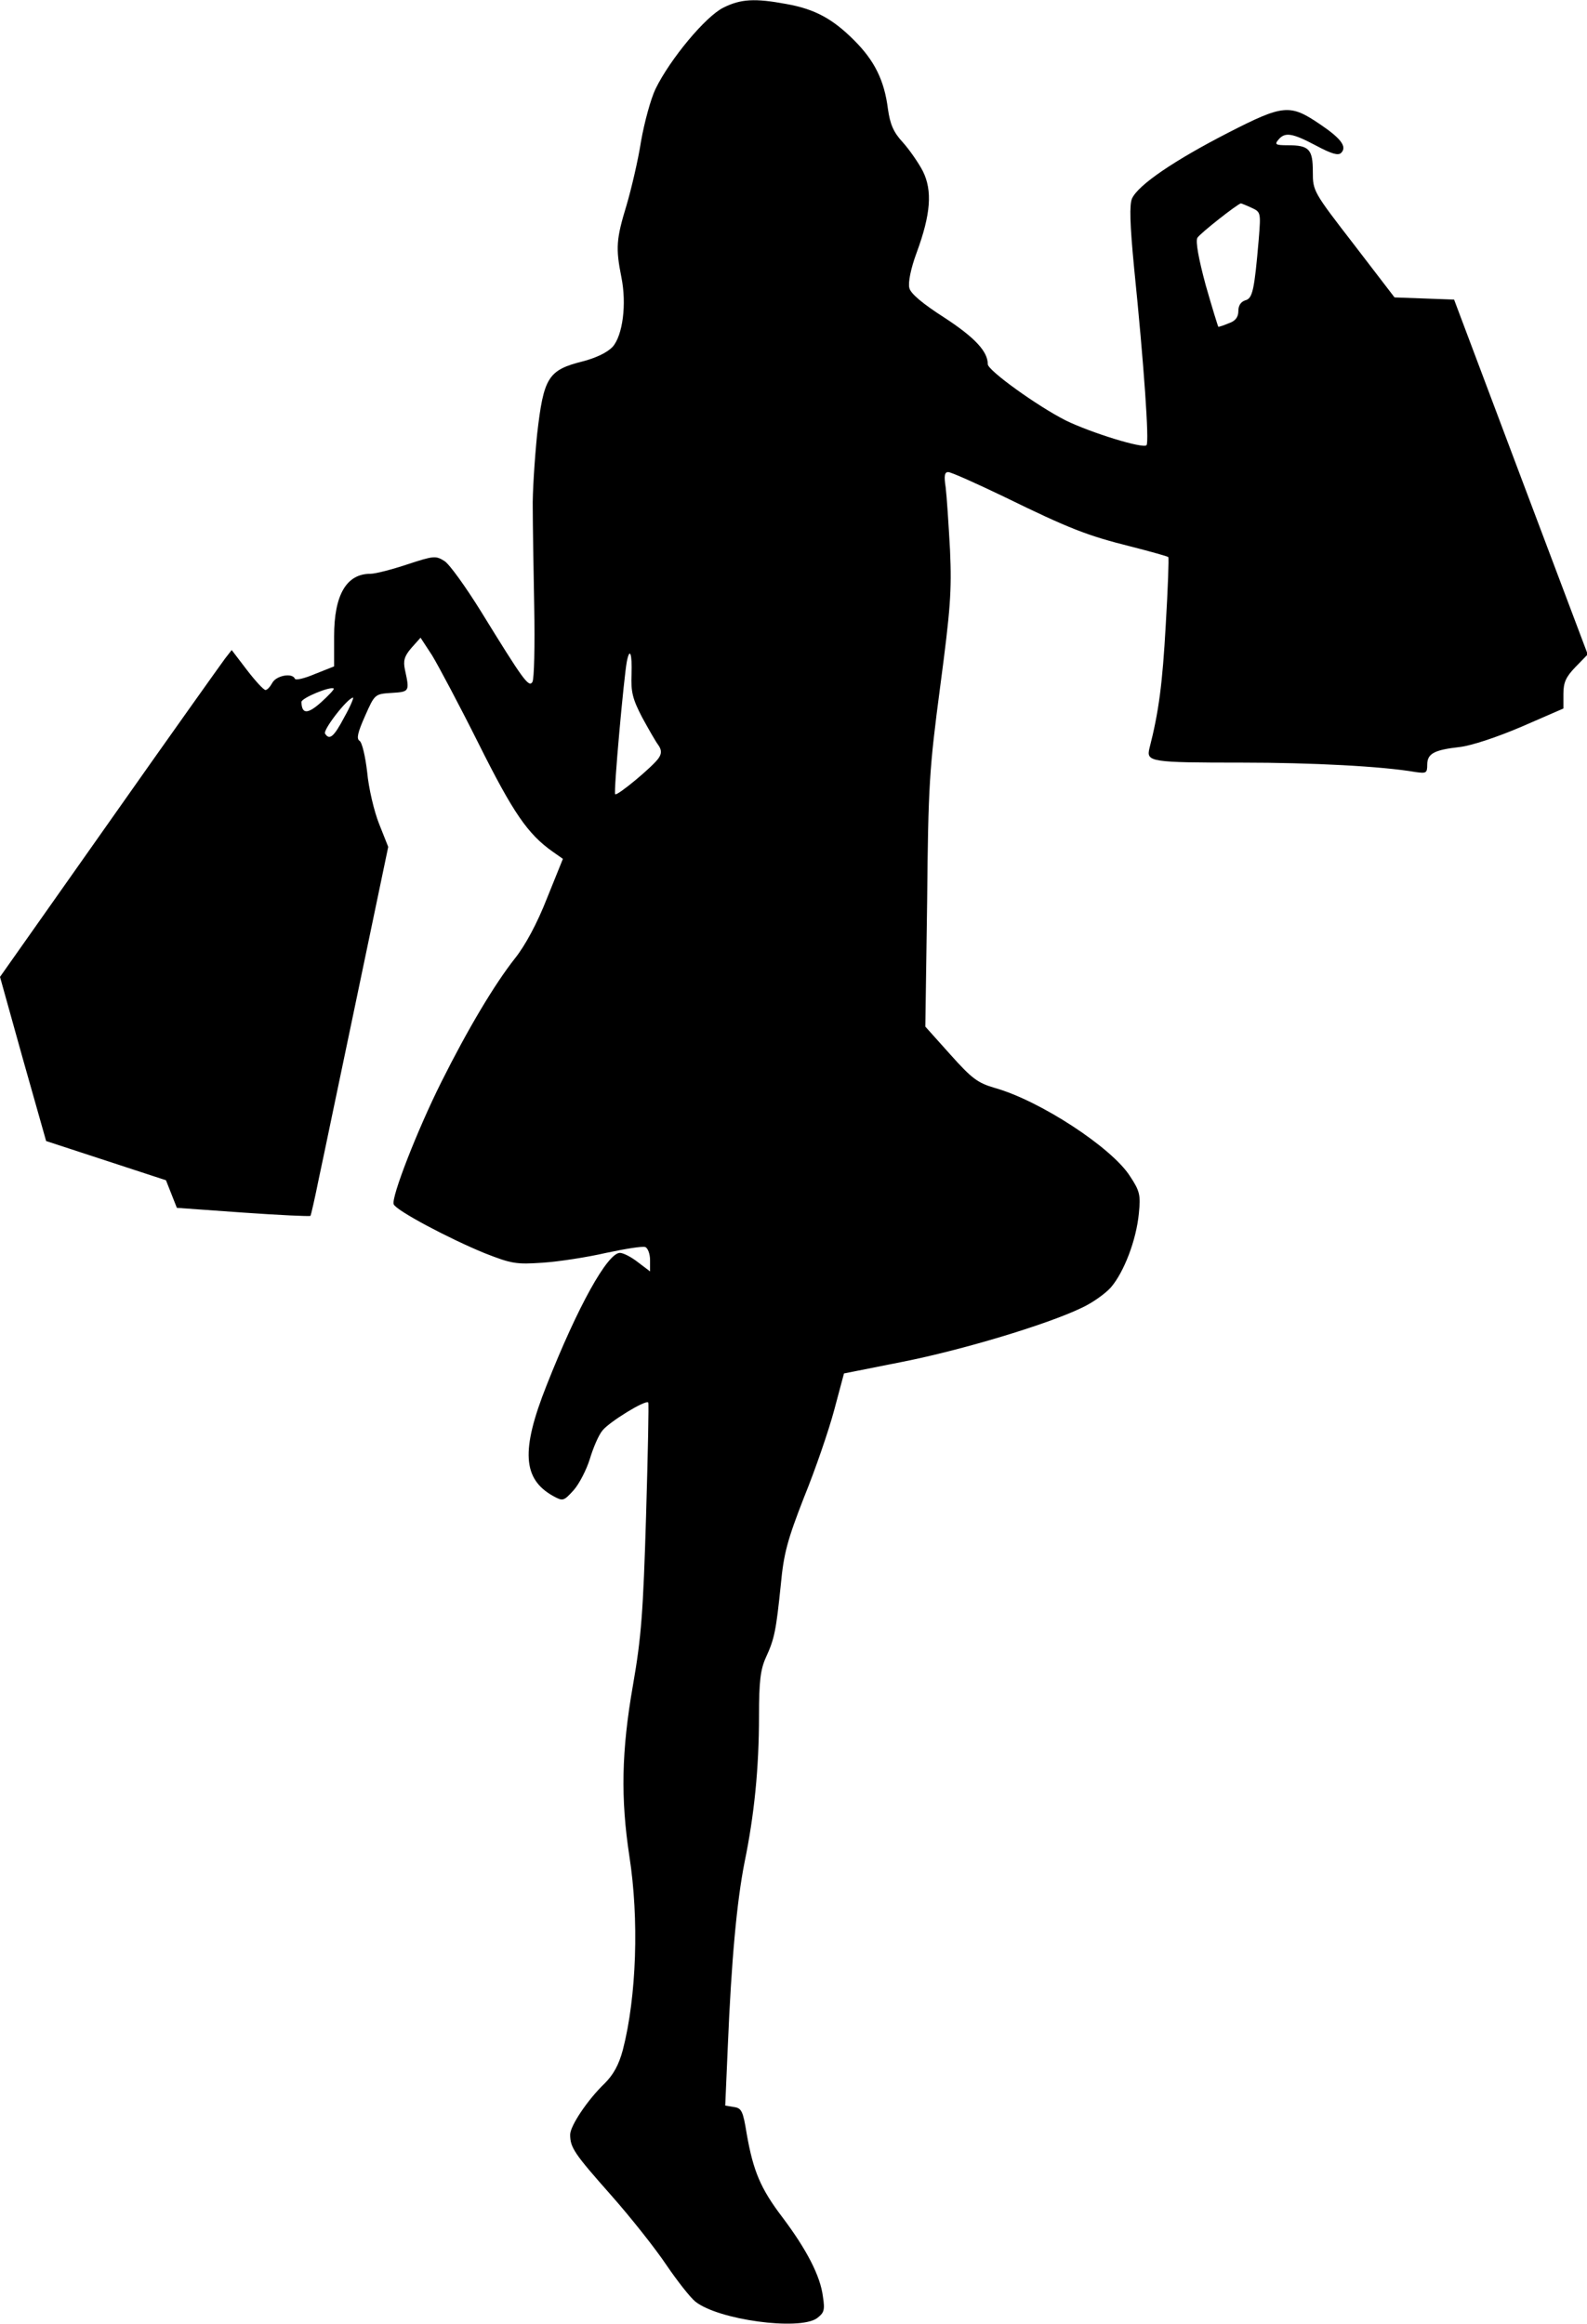 <?xml version="1.0" standalone="no"?>
<!DOCTYPE svg PUBLIC "-//W3C//DTD SVG 20010904//EN"
 "http://www.w3.org/TR/2001/REC-SVG-20010904/DTD/svg10.dtd">
<svg version="1.0" xmlns="http://www.w3.org/2000/svg"
 width="437pt" height="640pt" viewBox="0 0 437 640"
 preserveAspectRatio="xMidYMid meet">

<g transform="translate(0,640) scale(0.1,-0.1)"
fill="#000000" stroke="none">
<path d="M1992 6379 c-49 -24 -147 -142 -187 -224 -13 -27 -31 -93 -40 -145
-8 -52 -27 -132 -40 -176 -28 -92 -30 -117 -14 -197 15 -74 4 -160 -24 -192
-14 -15 -44 -30 -82 -40 -96 -24 -108 -44 -126 -201 -7 -71 -13 -163 -12 -204
0 -41 2 -163 4 -270 2 -107 0 -201 -5 -208 -10 -16 -25 5 -142 195 -41 66 -86
129 -100 138 -24 15 -29 15 -102 -9 -42 -14 -88 -26 -102 -26 -66 0 -100 -58
-100 -172 l0 -83 -53 -21 c-28 -12 -53 -18 -55 -13 -7 17 -51 9 -62 -11 -6
-11 -14 -20 -19 -20 -5 0 -28 25 -51 55 l-42 55 -18 -23 c-9 -12 -153 -214
-319 -450 l-301 -427 63 -226 64 -226 165 -54 165 -54 15 -38 15 -38 182 -13
c100 -7 184 -11 186 -9 1 1 12 48 23 103 12 55 59 283 106 506 l85 407 -25 63
c-14 35 -29 99 -33 143 -5 43 -14 82 -21 86 -9 6 -5 23 15 68 27 61 27 61 74
64 49 3 49 4 36 64 -5 24 -2 37 18 60 l25 28 32 -49 c17 -28 75 -137 128 -243
95 -190 135 -249 205 -298 l27 -19 -44 -109 c-27 -69 -60 -130 -88 -165 -56
-71 -129 -193 -203 -341 -66 -132 -138 -317 -131 -336 6 -17 153 -95 251 -135
74 -29 86 -31 160 -26 44 3 122 15 174 27 52 11 100 19 108 16 7 -3 13 -19 13
-36 l0 -31 -33 25 c-19 15 -41 26 -50 26 -34 0 -116 -147 -202 -365 -71 -179
-66 -258 19 -305 26 -14 28 -14 56 17 15 17 35 56 44 85 9 30 24 66 35 79 18
23 118 85 126 77 2 -1 -1 -142 -6 -313 -8 -264 -13 -333 -36 -465 -32 -182
-34 -313 -10 -471 27 -173 20 -387 -18 -534 -11 -41 -26 -68 -50 -92 -47 -45
-95 -117 -95 -141 0 -36 12 -53 112 -166 54 -61 123 -148 153 -193 30 -44 66
-90 80 -101 63 -50 284 -80 334 -46 20 15 23 22 17 60 -7 57 -45 130 -112 219
-60 79 -80 127 -98 230 -10 62 -14 70 -35 73 l-24 4 7 161 c10 241 25 401 46
508 27 131 40 260 40 404 0 95 4 128 19 161 24 52 28 75 41 200 8 86 18 123
64 241 31 76 68 184 83 240 l27 101 161 32 c162 32 396 102 492 148 29 13 66
39 82 57 36 42 70 130 77 204 5 50 3 61 -25 103 -50 78 -247 207 -371 242 -48
14 -64 26 -123 92 l-69 77 5 346 c3 320 6 364 36 591 28 212 32 262 27 375 -4
72 -9 149 -12 173 -5 32 -3 42 7 42 8 0 77 -31 154 -68 180 -88 229 -107 349
-137 55 -14 101 -27 103 -29 2 -2 -1 -86 -7 -187 -9 -161 -19 -239 -45 -340
-9 -37 3 -39 255 -39 192 0 386 -10 478 -26 29 -4 32 -3 32 20 0 31 19 41 90
49 33 4 102 27 170 56 l115 50 0 40 c0 32 7 47 33 74 l34 35 -184 488 -184
489 -82 3 -82 3 -112 146 c-112 145 -113 147 -113 200 0 62 -10 73 -69 73 -33
0 -37 2 -26 15 18 22 38 19 104 -16 43 -23 61 -28 69 -20 17 17 -1 40 -57 78
-84 57 -101 56 -255 -23 -146 -75 -247 -143 -264 -181 -7 -17 -6 -68 6 -192
27 -265 42 -480 34 -487 -10 -10 -152 34 -222 68 -79 40 -215 138 -215 155 0
35 -35 73 -119 128 -61 39 -94 67 -97 82 -4 14 4 54 20 97 39 106 44 171 17
225 -12 23 -37 59 -55 79 -26 28 -35 50 -41 92 -10 79 -37 133 -93 189 -59 59
-108 86 -187 100 -86 16 -125 14 -173 -10z m1454 -551 c26 -12 26 -13 20 -88
-12 -140 -17 -162 -37 -167 -12 -4 -19 -14 -19 -29 0 -17 -8 -28 -26 -34 -14
-6 -27 -10 -29 -10 -1 0 -17 52 -35 115 -20 74 -28 120 -23 130 7 12 110 93
120 95 1 0 14 -5 29 -12z m-1707 -1285 c-2 -48 3 -68 29 -118 18 -33 38 -68
45 -77 9 -13 9 -23 1 -35 -14 -22 -115 -106 -120 -100 -5 4 24 323 32 365 8
41 15 23 13 -35z m-855 -77 c-37 -33 -53 -33 -54 1 0 11 80 44 89 37 2 -2 -14
-19 -35 -38z m64 -41 c-29 -55 -41 -64 -53 -45 -6 10 61 97 77 99 3 1 -7 -24
-24 -54z"/>
</g>
</svg>
